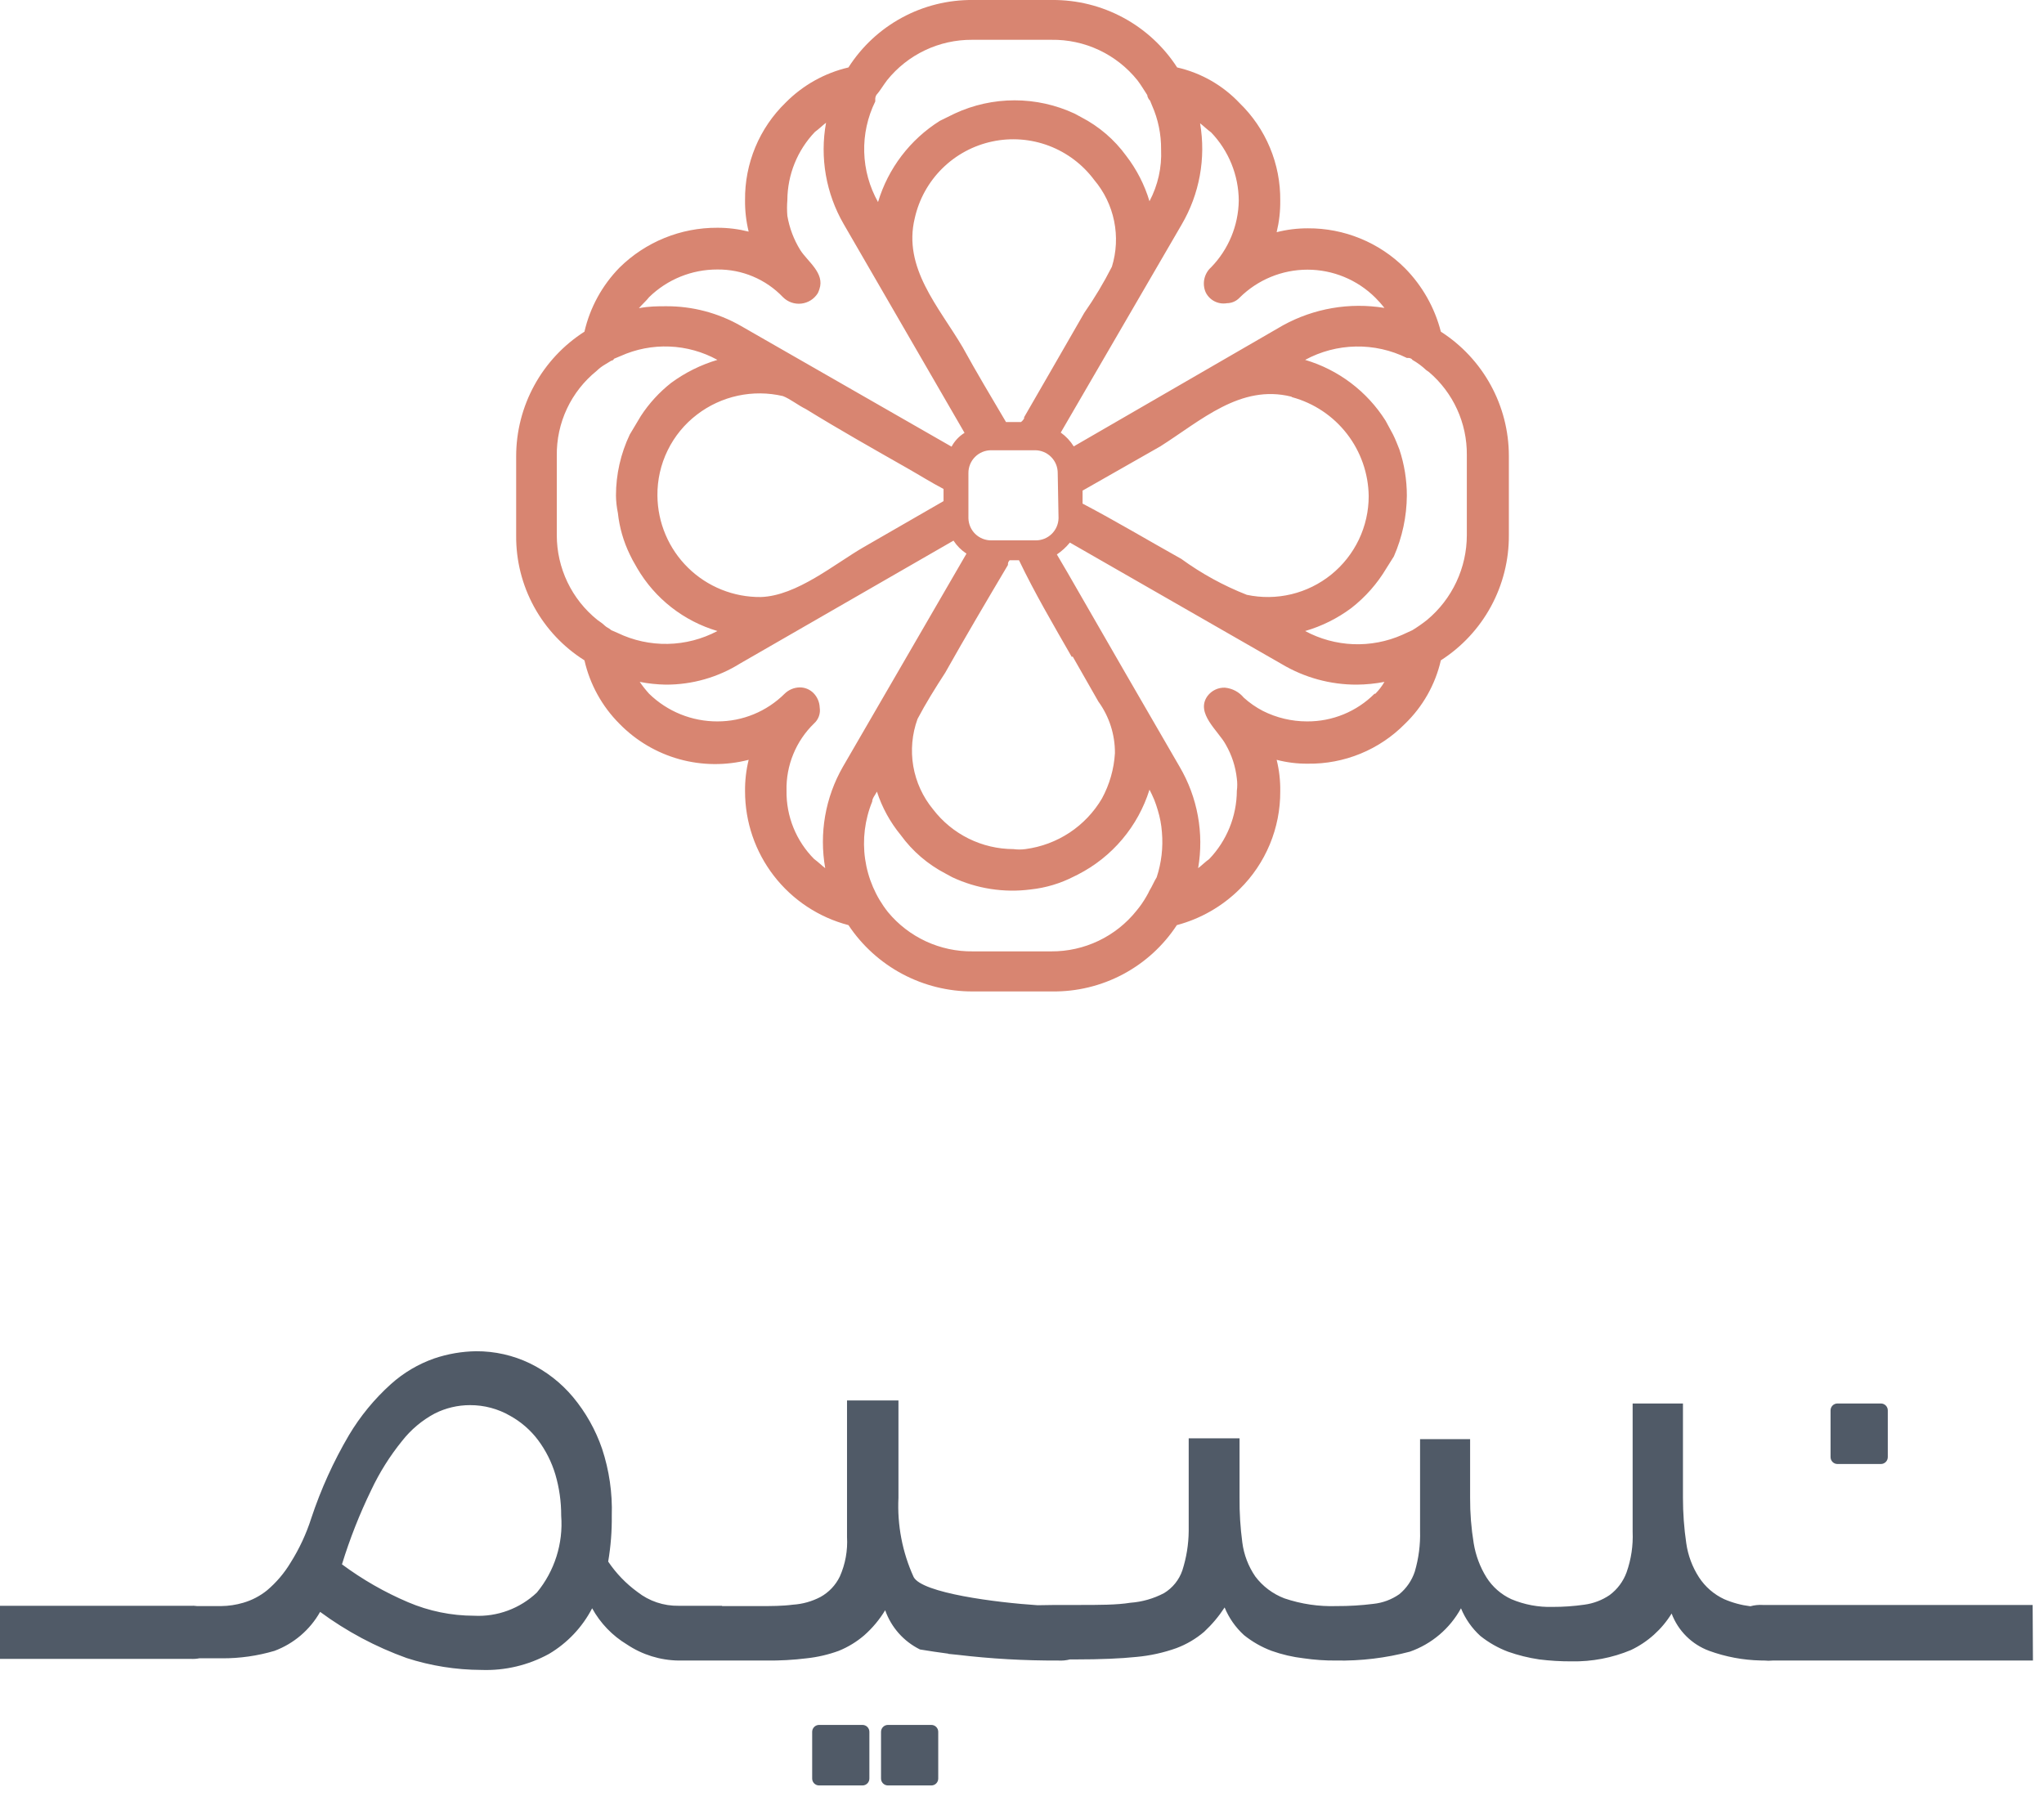 <svg width="99" height="87" viewBox="0 0 99 87" fill="none" xmlns="http://www.w3.org/2000/svg">
<path fill-rule="evenodd" clip-rule="evenodd" d="M32.871 80.439H34.029C34.093 80.442 34.158 80.442 34.224 80.439H37.116C37.769 80.447 38.422 80.411 39.07 80.331C39.601 80.274 40.122 80.153 40.623 79.97C41.072 79.788 41.488 79.535 41.855 79.22C42.255 78.868 42.598 78.457 42.873 78.002C43.165 78.832 43.77 79.514 44.56 79.903C45.014 79.978 45.47 80.046 45.927 80.106L45.938 80.117C46.084 80.132 46.229 80.147 46.374 80.161C47.993 80.354 49.623 80.446 51.255 80.439C51.447 80.451 51.64 80.432 51.825 80.385H52.124C53.289 80.385 54.266 80.345 55.043 80.264C55.706 80.204 56.358 80.06 56.984 79.836C57.473 79.652 57.926 79.385 58.323 79.046C58.7 78.695 59.033 78.299 59.314 77.868C59.523 78.378 59.844 78.835 60.251 79.207C60.654 79.531 61.106 79.789 61.59 79.97C62.093 80.149 62.614 80.27 63.143 80.331C63.662 80.407 64.186 80.443 64.71 80.439C65.916 80.462 67.119 80.318 68.285 80.01C69.342 79.639 70.224 78.89 70.762 77.908C70.971 78.418 71.291 78.876 71.699 79.247C72.103 79.57 72.555 79.827 73.038 80.01C73.529 80.184 74.036 80.309 74.551 80.385C75.071 80.45 75.594 80.481 76.118 80.479C77.105 80.498 78.085 80.311 78.996 79.93C79.809 79.543 80.492 78.929 80.964 78.162C81.12 78.577 81.363 78.953 81.678 79.265C81.992 79.577 82.37 79.817 82.785 79.97C83.581 80.259 84.417 80.417 85.262 80.436C85.307 80.439 85.351 80.439 85.396 80.439H85.417L85.463 80.439C85.594 80.453 85.725 80.453 85.854 80.439H98.464L98.45 77.747H85.382C85.178 77.734 84.974 77.756 84.779 77.81C84.342 77.757 83.914 77.641 83.508 77.466C83.012 77.234 82.59 76.868 82.29 76.408C81.968 75.91 81.758 75.349 81.674 74.761C81.566 74.03 81.513 73.292 81.513 72.552V67.987H79.076V74.199C79.105 74.868 79.005 75.536 78.782 76.167C78.622 76.605 78.338 76.987 77.965 77.265C77.597 77.516 77.175 77.676 76.733 77.734C76.228 77.806 75.718 77.842 75.207 77.841C74.518 77.862 73.833 77.734 73.199 77.466C72.703 77.237 72.285 76.87 71.994 76.408C71.683 75.905 71.474 75.345 71.378 74.761C71.258 74.031 71.2 73.292 71.204 72.552V69.714H68.78V74.159C68.799 74.824 68.713 75.488 68.526 76.127C68.385 76.557 68.124 76.937 67.776 77.225C67.403 77.486 66.97 77.647 66.517 77.694C65.927 77.768 65.332 77.804 64.737 77.801C63.877 77.83 63.02 77.703 62.206 77.426C61.648 77.212 61.16 76.846 60.8 76.368C60.463 75.877 60.247 75.312 60.171 74.721C60.075 74.002 60.03 73.278 60.037 72.552V69.674H57.574V74.159C57.569 74.809 57.465 75.455 57.266 76.074C57.109 76.532 56.796 76.921 56.382 77.172C55.876 77.439 55.319 77.599 54.748 77.64C54.092 77.747 53.249 77.747 52.218 77.747H51.107C51.002 77.747 50.685 77.751 50.255 77.76C48.244 77.628 44.663 77.172 44.252 76.395C43.704 75.191 43.452 73.874 43.516 72.552V67.839H41.025V74.454C41.063 75.11 40.944 75.767 40.677 76.368C40.475 76.787 40.147 77.134 39.74 77.359C39.325 77.577 38.869 77.705 38.401 77.734C37.892 77.801 37.357 77.801 36.808 77.801H34.972L34.973 77.787H32.871C32.149 77.8 31.445 77.564 30.876 77.118C30.321 76.714 29.84 76.215 29.457 75.645C29.582 74.911 29.64 74.167 29.631 73.423C29.666 72.323 29.507 71.227 29.162 70.182C28.849 69.269 28.373 68.421 27.756 67.679C27.183 66.993 26.471 66.436 25.668 66.045C24.854 65.652 23.961 65.451 23.057 65.456C22.369 65.466 21.687 65.584 21.035 65.804C20.259 66.076 19.544 66.499 18.933 67.049C18.134 67.768 17.448 68.603 16.898 69.526C16.151 70.798 15.541 72.144 15.077 73.543C14.835 74.301 14.498 75.026 14.073 75.699C13.77 76.205 13.385 76.657 12.935 77.038C12.595 77.313 12.203 77.518 11.783 77.64C11.435 77.743 11.075 77.797 10.712 77.801H9.548C9.441 77.786 9.333 77.781 9.225 77.787H0V80.358H9.225C9.37 80.367 9.514 80.358 9.654 80.331H10.752C11.613 80.336 12.47 80.214 13.296 79.97C14.232 79.62 15.014 78.952 15.505 78.082C16.786 79.027 18.198 79.78 19.696 80.318C20.864 80.696 22.084 80.89 23.311 80.894C24.455 80.936 25.588 80.668 26.592 80.117C27.481 79.59 28.204 78.825 28.68 77.908C29.078 78.631 29.66 79.236 30.367 79.662C31.109 80.158 31.979 80.428 32.871 80.439ZM26.899 71.428C27.089 72.076 27.184 72.748 27.181 73.423C27.284 74.769 26.862 76.103 26.003 77.145C25.599 77.528 25.121 77.826 24.598 78.019C24.076 78.213 23.52 78.298 22.963 78.269C21.863 78.268 20.775 78.045 19.763 77.613C18.628 77.13 17.554 76.514 16.563 75.779C16.942 74.544 17.417 73.339 17.982 72.177C18.381 71.331 18.88 70.535 19.469 69.808C19.901 69.255 20.443 68.799 21.062 68.469C21.59 68.205 22.172 68.067 22.762 68.067C23.449 68.064 24.124 68.244 24.717 68.589C25.24 68.88 25.696 69.277 26.056 69.754C26.433 70.258 26.719 70.825 26.899 71.428ZM88.997 67.987H91.099C91.284 67.987 91.434 68.136 91.434 68.321V70.584C91.434 70.769 91.284 70.919 91.099 70.919H88.997C88.812 70.919 88.662 70.769 88.662 70.584V68.321C88.662 68.136 88.812 67.987 88.997 67.987ZM41.774 83.558H39.672C39.487 83.558 39.337 83.708 39.337 83.893V86.156C39.337 86.341 39.487 86.49 39.672 86.49H41.774C41.959 86.49 42.108 86.341 42.108 86.156V83.893C42.108 83.708 41.959 83.558 41.774 83.558ZM43.007 83.558H45.109C45.294 83.558 45.443 83.708 45.443 83.893V86.156C45.443 86.341 45.294 86.49 45.109 86.49H43.007C42.822 86.49 42.672 86.341 42.672 86.156V83.893C42.672 83.708 42.822 83.558 43.007 83.558Z" fill="#505A67"/>
<path d="M69.787 16.067C69.49 14.905 68.889 13.842 68.046 12.988C67.429 12.372 66.696 11.884 65.889 11.554C65.083 11.223 64.219 11.055 63.347 11.06C62.837 11.059 62.328 11.121 61.834 11.247C61.955 10.748 62.014 10.235 62.008 9.721C62.018 8.841 61.849 7.968 61.51 7.155C61.172 6.342 60.671 5.607 60.039 4.994C59.224 4.131 58.171 3.53 57.014 3.267C56.362 2.257 55.465 1.428 54.407 0.857C53.349 0.286 52.164 -0.009 50.962 0H47.119C45.92 -0.011 44.738 0.283 43.684 0.855C42.63 1.426 41.739 2.256 41.094 3.267C39.941 3.537 38.888 4.126 38.055 4.968C37.423 5.58 36.922 6.316 36.584 7.128C36.246 7.941 36.076 8.814 36.086 9.694C36.08 10.208 36.139 10.721 36.261 11.22C35.766 11.095 35.258 11.032 34.748 11.033C32.975 11.023 31.27 11.716 30.008 12.961C29.166 13.82 28.577 14.895 28.307 16.067C27.293 16.715 26.459 17.608 25.881 18.663C25.303 19.718 25 20.902 25 22.106V25.948C24.991 27.153 25.29 28.341 25.869 29.398C26.448 30.454 27.287 31.346 28.307 31.987C28.572 33.153 29.162 34.221 30.008 35.066C30.805 35.881 31.803 36.47 32.901 36.776C33.998 37.081 35.157 37.092 36.261 36.807C36.139 37.306 36.08 37.819 36.086 38.333C36.086 39.816 36.577 41.256 37.484 42.429C38.39 43.601 39.66 44.44 41.094 44.814C41.754 45.806 42.65 46.619 43.702 47.18C44.753 47.74 45.927 48.032 47.119 48.027H50.962C52.157 48.042 53.337 47.756 54.393 47.194C55.448 46.633 56.345 45.814 57 44.814C58.148 44.509 59.196 43.909 60.039 43.073C60.667 42.455 61.165 41.716 61.503 40.902C61.841 40.088 62.013 39.215 62.008 38.333C62.016 37.819 61.958 37.306 61.834 36.807C62.328 36.936 62.836 36.999 63.347 36.994C64.219 37.006 65.086 36.841 65.893 36.51C66.701 36.179 67.433 35.688 68.046 35.066C68.913 34.231 69.518 33.161 69.787 31.987C70.803 31.336 71.638 30.439 72.214 29.378C72.79 28.317 73.088 27.128 73.081 25.922V22.079C73.079 20.881 72.777 19.703 72.201 18.653C71.626 17.602 70.795 16.713 69.787 16.067ZM57.228 10.886C58.098 9.405 58.416 7.664 58.125 5.972C58.299 6.106 58.473 6.28 58.66 6.414C59.513 7.304 59.992 8.488 59.999 9.721C59.98 10.928 59.501 12.082 58.66 12.948C58.495 13.095 58.381 13.291 58.333 13.507C58.285 13.723 58.306 13.949 58.393 14.153C58.483 14.342 58.632 14.496 58.818 14.593C59.005 14.69 59.217 14.723 59.424 14.688C59.539 14.687 59.653 14.663 59.759 14.617C59.865 14.571 59.96 14.504 60.039 14.42C60.913 13.551 62.095 13.063 63.327 13.063C64.559 13.063 65.74 13.551 66.614 14.42C66.771 14.576 66.918 14.742 67.055 14.916C65.369 14.639 63.639 14.936 62.142 15.759L52.006 21.624C51.843 21.361 51.629 21.133 51.377 20.954L57.228 10.886ZM62.584 19.241C63.638 19.528 64.571 20.152 65.24 21.017C65.909 21.881 66.278 22.94 66.292 24.034C66.292 24.762 66.129 25.481 65.816 26.138C65.502 26.795 65.046 27.374 64.48 27.832C63.914 28.29 63.253 28.616 62.545 28.786C61.837 28.956 61.1 28.965 60.388 28.814C59.26 28.371 58.194 27.786 57.214 27.073C55.608 26.176 54.041 25.239 52.434 24.395V23.766L56.197 21.624C58.165 20.378 60.08 18.598 62.543 19.214L62.584 19.241ZM51.27 25.105C51.263 25.394 51.142 25.668 50.934 25.869C50.726 26.069 50.447 26.18 50.158 26.176H48.016C47.727 26.18 47.449 26.069 47.24 25.869C47.032 25.668 46.912 25.394 46.905 25.105V22.922C46.903 22.776 46.931 22.631 46.986 22.495C47.041 22.359 47.123 22.236 47.226 22.133C47.33 22.029 47.453 21.947 47.589 21.892C47.724 21.837 47.87 21.809 48.016 21.811H50.118C50.265 21.809 50.41 21.837 50.546 21.892C50.681 21.947 50.804 22.029 50.908 22.133C51.012 22.236 51.093 22.359 51.149 22.495C51.204 22.631 51.231 22.776 51.23 22.922L51.27 25.105ZM51.953 31.799L53.198 33.982C53.726 34.709 54.008 35.587 54.001 36.486C53.955 37.255 53.74 38.004 53.372 38.681C52.981 39.345 52.444 39.911 51.801 40.336C51.158 40.76 50.427 41.032 49.663 41.132C49.472 41.158 49.278 41.158 49.087 41.132C48.333 41.131 47.59 40.956 46.914 40.622C46.239 40.288 45.649 39.802 45.191 39.204C44.695 38.602 44.366 37.882 44.234 37.114C44.103 36.346 44.174 35.557 44.441 34.825C44.843 34.062 45.285 33.353 45.78 32.589C46.758 30.849 47.788 29.108 48.819 27.368C48.819 27.274 48.819 27.234 48.9 27.14H49.355C50.118 28.733 51.015 30.26 51.912 31.826L51.953 31.799ZM49.623 20.218C49.589 20.309 49.528 20.388 49.449 20.445H48.726C48.016 19.241 47.293 18.035 46.624 16.817C45.472 14.862 43.718 12.974 44.307 10.564C44.512 9.652 44.974 8.817 45.639 8.159C46.305 7.501 47.145 7.048 48.059 6.854C48.974 6.659 49.926 6.731 50.801 7.061C51.676 7.392 52.438 7.966 52.997 8.717C53.481 9.289 53.813 9.975 53.962 10.709C54.112 11.444 54.075 12.204 53.854 12.921C53.459 13.696 53.012 14.443 52.515 15.157C51.551 16.844 50.56 18.544 49.583 20.245L49.623 20.218ZM42.393 4.914V4.78C42.393 4.78 42.393 4.646 42.486 4.553C42.58 4.459 42.794 4.111 42.968 3.883C43.462 3.269 44.088 2.774 44.8 2.436C45.512 2.097 46.291 1.924 47.079 1.928H50.922C51.719 1.916 52.508 2.085 53.23 2.424C53.951 2.763 54.586 3.262 55.086 3.883C55.26 4.111 55.394 4.338 55.568 4.606C55.568 4.606 55.568 4.74 55.702 4.874L55.795 5.102C56.094 5.776 56.244 6.506 56.237 7.244C56.276 8.114 56.082 8.978 55.675 9.748C55.436 8.953 55.055 8.209 54.55 7.552C53.979 6.765 53.231 6.123 52.368 5.677L52.046 5.503C51.136 5.079 50.145 4.86 49.141 4.86C48.137 4.86 47.145 5.079 46.235 5.503L45.526 5.851C44.082 6.757 43.016 8.155 42.527 9.788C42.111 9.047 41.881 8.217 41.858 7.367C41.834 6.518 42.018 5.676 42.393 4.914ZM31.44 14.394C32.325 13.531 33.512 13.05 34.748 13.055C35.34 13.049 35.927 13.164 36.473 13.395C37.019 13.625 37.512 13.965 37.921 14.394C38.036 14.509 38.175 14.598 38.329 14.652C38.483 14.706 38.647 14.725 38.809 14.707C38.972 14.689 39.128 14.634 39.266 14.548C39.404 14.461 39.521 14.344 39.608 14.206C39.64 14.142 39.667 14.075 39.688 14.005C39.956 13.229 39.112 12.666 38.764 12.117C38.449 11.61 38.236 11.046 38.135 10.457C38.114 10.203 38.114 9.948 38.135 9.694C38.142 8.461 38.621 7.277 39.474 6.387C39.661 6.253 39.835 6.079 40.009 5.945C39.702 7.633 40.006 9.375 40.866 10.859L46.717 20.968C46.452 21.131 46.235 21.362 46.088 21.637L35.859 15.773C34.769 15.155 33.537 14.832 32.284 14.835C31.842 14.835 31.44 14.835 30.945 14.929C31.119 14.728 31.306 14.568 31.44 14.394ZM45.7 23.686V24.275L41.844 26.497C40.425 27.314 38.59 28.867 36.85 28.921C36.198 28.928 35.551 28.806 34.947 28.563C34.342 28.32 33.791 27.959 33.326 27.503C32.861 27.047 32.49 26.503 32.236 25.903C31.981 25.303 31.847 24.659 31.842 24.007C31.834 23.249 32.003 22.5 32.336 21.819C32.668 21.138 33.154 20.544 33.757 20.084C34.341 19.636 35.018 19.323 35.738 19.168C36.458 19.013 37.203 19.019 37.921 19.187C38.269 19.321 38.67 19.642 39.032 19.816C40.639 20.807 42.299 21.744 43.946 22.681C44.535 23.016 45.111 23.378 45.7 23.686ZM29.914 30.661L29.606 30.527C29.512 30.434 29.378 30.394 29.285 30.3C29.191 30.206 29.07 30.126 28.937 30.032C28.321 29.538 27.825 28.913 27.484 28.201C27.144 27.489 26.967 26.71 26.968 25.922V22.079C26.957 21.292 27.124 20.514 27.458 19.801C27.792 19.089 28.284 18.462 28.896 17.968C29.017 17.849 29.152 17.746 29.298 17.661L29.606 17.473C29.606 17.473 29.7 17.473 29.74 17.379L30.061 17.245C30.803 16.911 31.613 16.754 32.426 16.787C33.24 16.819 34.034 17.041 34.748 17.433C33.944 17.672 33.187 18.048 32.511 18.544C31.936 18.996 31.439 19.538 31.039 20.151L30.503 21.048C30.063 21.972 29.834 22.983 29.834 24.007C29.838 24.291 29.87 24.573 29.927 24.851C30.002 25.548 30.197 26.228 30.503 26.859L30.637 27.127L30.865 27.528C31.725 28.999 33.114 30.085 34.748 30.568C34.006 30.961 33.182 31.175 32.342 31.191C31.502 31.207 30.671 31.026 29.914 30.661ZM40.826 37.142C39.973 38.629 39.67 40.368 39.969 42.056C39.795 41.922 39.621 41.748 39.434 41.614C39.001 41.18 38.66 40.663 38.43 40.096C38.2 39.528 38.086 38.919 38.095 38.307C38.08 37.699 38.191 37.095 38.422 36.533C38.652 35.97 38.997 35.462 39.434 35.04C39.539 34.945 39.618 34.826 39.665 34.692C39.712 34.559 39.724 34.416 39.702 34.276C39.693 34.009 39.583 33.755 39.394 33.567C39.306 33.48 39.201 33.411 39.086 33.365C38.971 33.319 38.848 33.297 38.724 33.299C38.453 33.306 38.194 33.416 38.001 33.607C37.136 34.466 35.967 34.948 34.748 34.946C33.512 34.95 32.325 34.469 31.44 33.607C31.276 33.426 31.123 33.233 30.985 33.031C31.4 33.113 31.821 33.157 32.244 33.165C33.522 33.17 34.775 32.813 35.859 32.134L46.182 26.189C46.346 26.44 46.56 26.655 46.811 26.819L40.826 37.142ZM55.675 43.14C55.631 43.236 55.582 43.33 55.527 43.421C55.387 43.667 55.226 43.9 55.045 44.117C54.551 44.735 53.923 45.233 53.209 45.574C52.495 45.915 51.713 46.09 50.922 46.086H47.119C46.335 46.096 45.559 45.93 44.848 45.601C44.137 45.272 43.508 44.788 43.009 44.184C42.417 43.44 42.035 42.551 41.901 41.61C41.767 40.669 41.886 39.709 42.245 38.829C42.245 38.668 42.393 38.507 42.473 38.347C42.722 39.113 43.112 39.826 43.624 40.449C44.196 41.236 44.943 41.877 45.807 42.323L46.128 42.497C47.309 43.05 48.624 43.255 49.917 43.087C50.651 43.009 51.364 42.795 52.019 42.457L52.207 42.364C53.029 41.944 53.76 41.364 54.355 40.658C54.951 39.952 55.399 39.135 55.675 38.253C55.675 38.253 55.768 38.441 55.782 38.467L55.902 38.735C55.969 38.896 56.023 39.07 56.076 39.244C56.183 39.592 56.251 39.952 56.277 40.315C56.341 41.052 56.254 41.795 56.023 42.497C55.889 42.712 55.809 42.926 55.675 43.14ZM66.573 33.607C66.145 34.035 65.635 34.374 65.074 34.604C64.513 34.834 63.913 34.95 63.306 34.946C62.562 34.946 61.829 34.772 61.164 34.437C60.83 34.263 60.52 34.047 60.24 33.794C60.128 33.658 59.99 33.545 59.833 33.462C59.677 33.38 59.506 33.329 59.33 33.312C59.167 33.306 59.005 33.339 58.859 33.409C58.712 33.479 58.584 33.584 58.486 33.714C57.884 34.544 59.009 35.401 59.37 36.071C59.661 36.576 59.844 37.137 59.906 37.718C59.932 37.913 59.932 38.111 59.906 38.307C59.899 39.54 59.42 40.723 58.567 41.614C58.379 41.748 58.205 41.922 58.031 42.056C58.322 40.363 58.004 38.622 57.134 37.142C52.93 29.898 51.631 27.582 51.189 26.859C51.426 26.699 51.638 26.505 51.819 26.283L62.088 32.174C63.186 32.827 64.44 33.169 65.716 33.165C66.166 33.161 66.614 33.117 67.055 33.031C66.933 33.241 66.784 33.434 66.614 33.607H66.573ZM71.045 25.922C71.045 26.706 70.872 27.481 70.538 28.191C70.205 28.902 69.72 29.53 69.117 30.032C68.891 30.211 68.654 30.376 68.408 30.527L67.912 30.755C67.166 31.084 66.355 31.237 65.541 31.205C64.727 31.172 63.93 30.954 63.213 30.568C64.019 30.334 64.776 29.958 65.449 29.456C66.131 28.925 66.708 28.271 67.149 27.528L67.511 26.953C67.919 26.024 68.133 25.021 68.14 24.007C68.14 23.247 68.018 22.492 67.778 21.771C67.685 21.543 67.604 21.316 67.471 21.048L67.109 20.378C66.21 18.957 64.826 17.91 63.213 17.433C63.967 17.024 64.808 16.802 65.665 16.786C66.522 16.769 67.371 16.959 68.14 17.339H68.22C68.22 17.339 68.354 17.339 68.408 17.433C68.65 17.57 68.875 17.737 69.077 17.928L69.211 18.022C69.792 18.517 70.257 19.133 70.574 19.827C70.891 20.521 71.052 21.276 71.045 22.039V25.922Z" fill="#D88571"/>
</svg>
